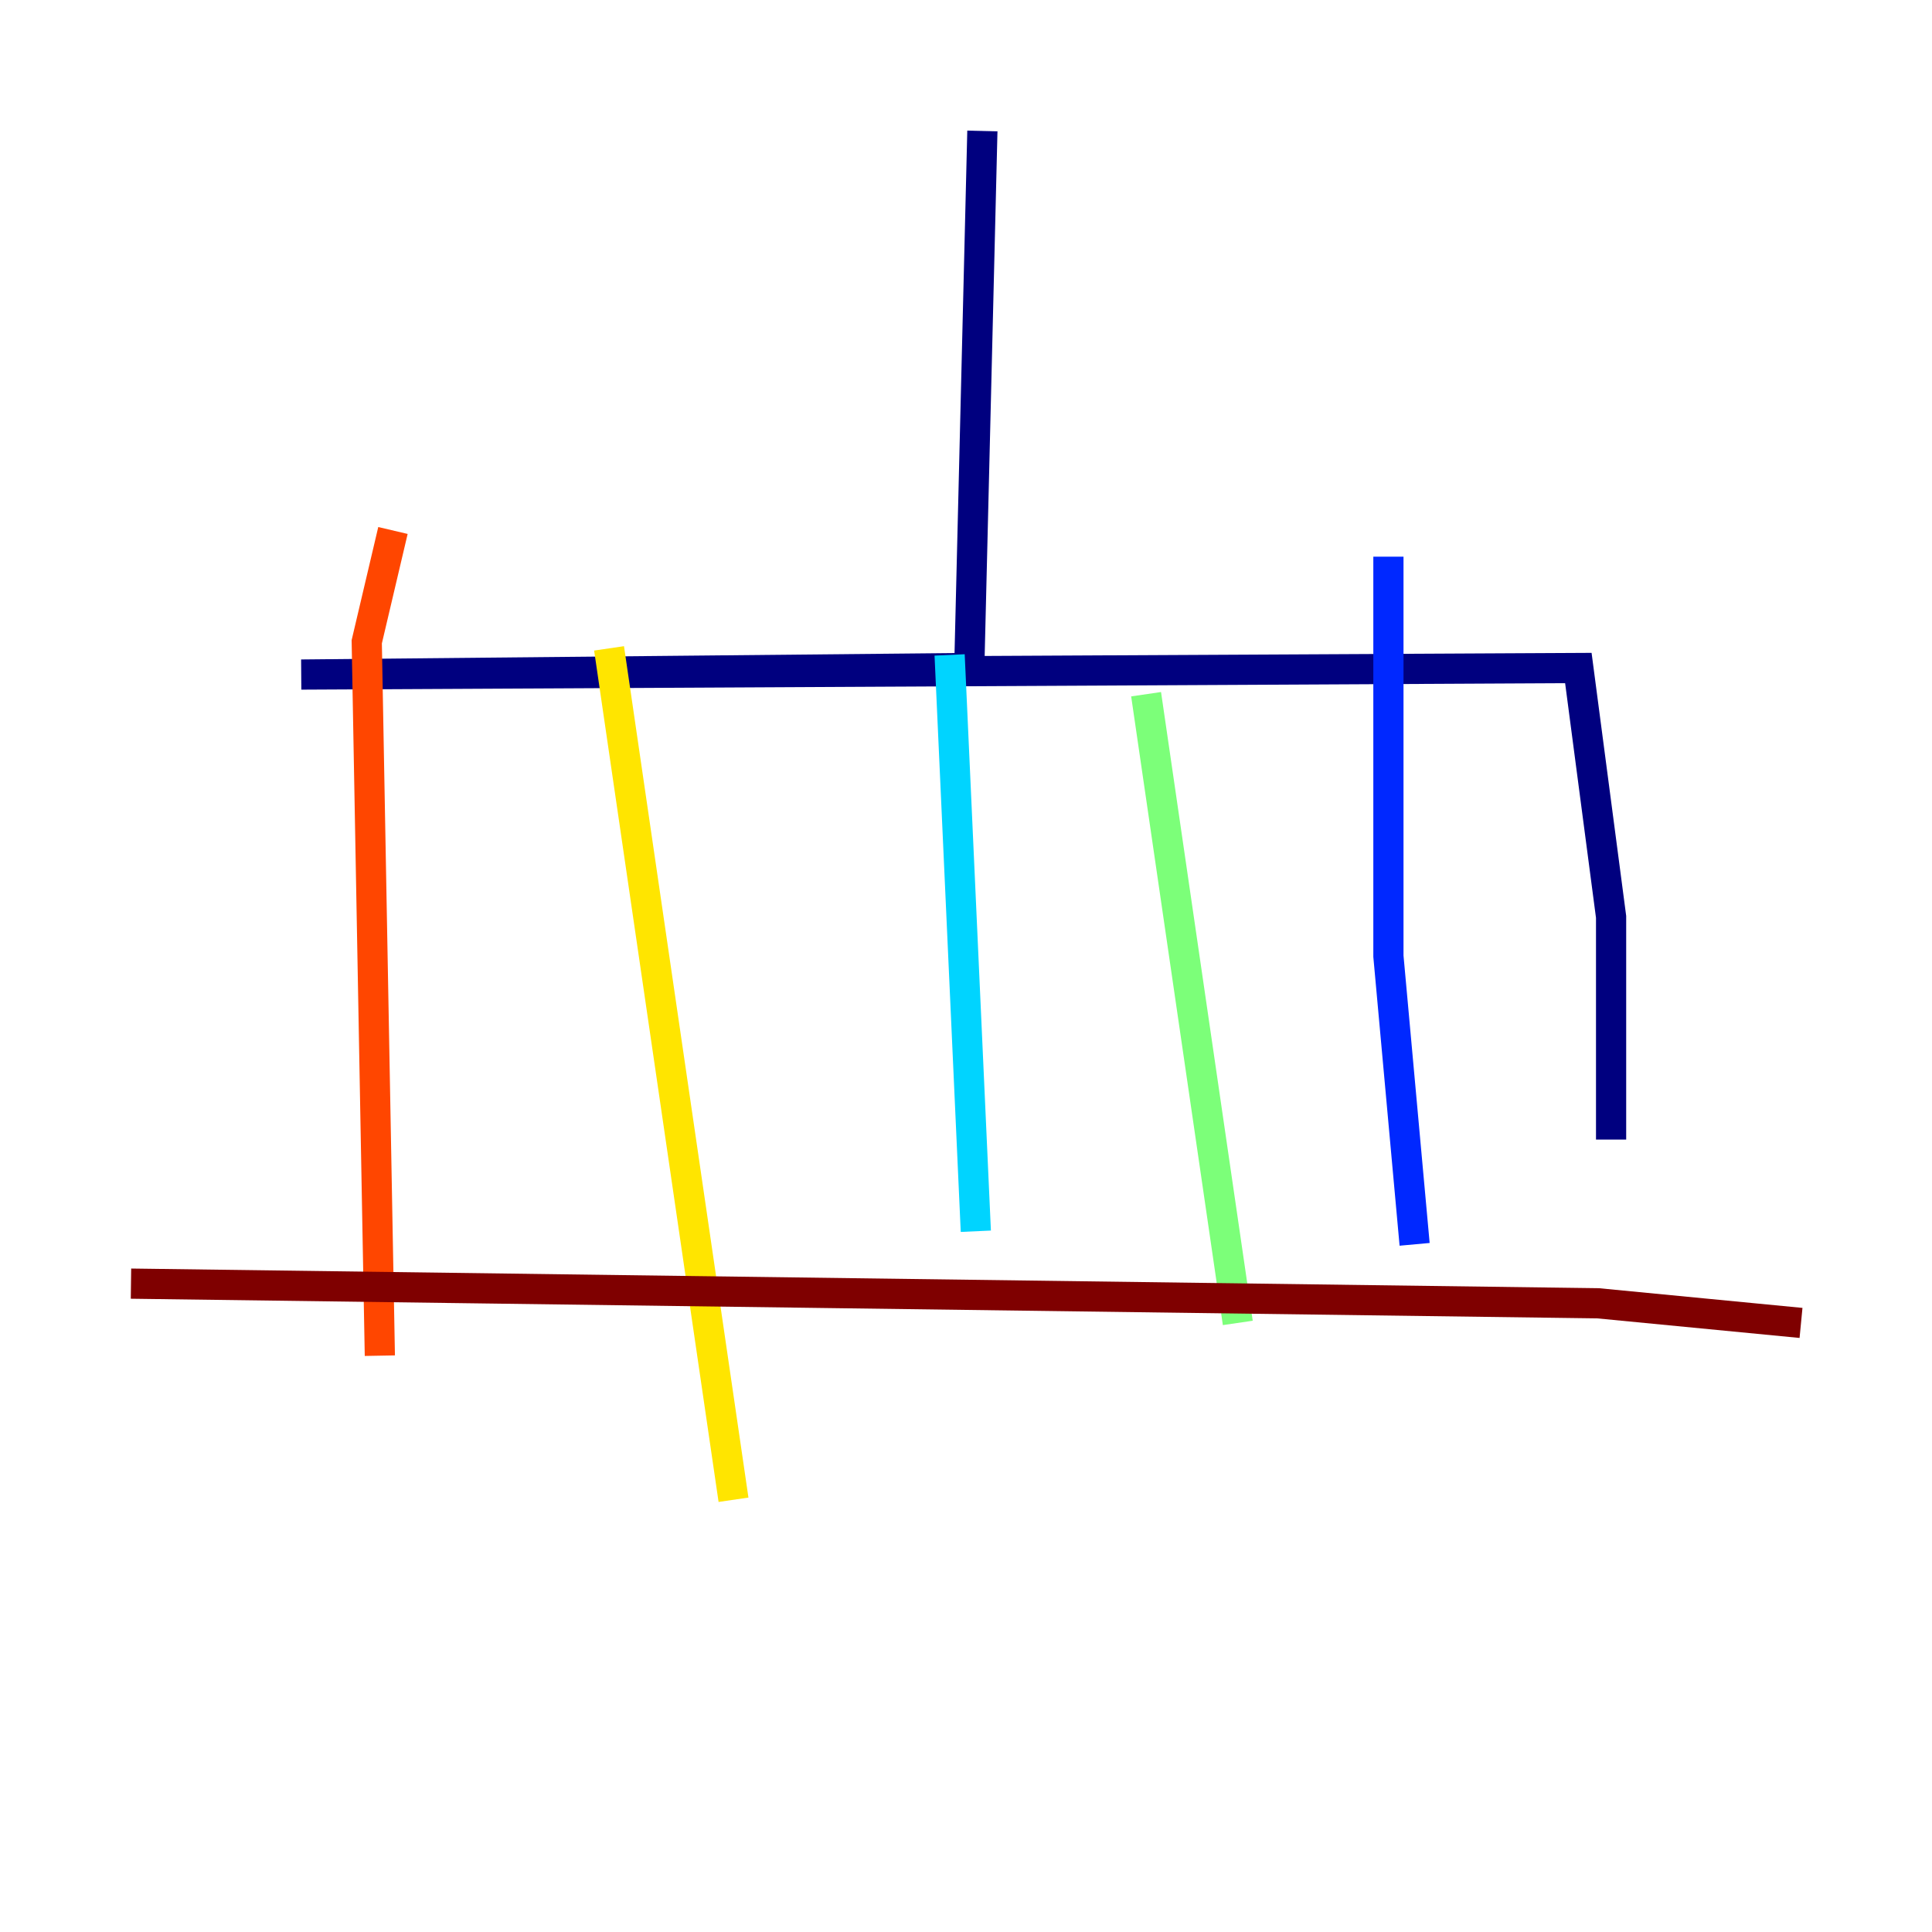 <?xml version="1.0" encoding="utf-8" ?>
<svg baseProfile="tiny" height="128" version="1.2" viewBox="0,0,128,128" width="128" xmlns="http://www.w3.org/2000/svg" xmlns:ev="http://www.w3.org/2001/xml-events" xmlns:xlink="http://www.w3.org/1999/xlink"><defs /><polyline fill="none" points="65.085,8.678 64.217,44.258 19.959,44.691 104.57,44.258 106.739,60.746 106.739,75.498" stroke="#00007f" stroke-width="2" /><polyline fill="none" points="91.986,36.881 91.986,63.349 93.722,82.441" stroke="#0028ff" stroke-width="2" /><polyline fill="none" points="62.915,43.39 64.651,81.573" stroke="#00d4ff" stroke-width="2" /><polyline fill="none" points="75.932,45.993 82.007,87.647" stroke="#7cff79" stroke-width="2" /><polyline fill="none" points="40.352,42.956 48.597,99.363" stroke="#ffe500" stroke-width="2" /><polyline fill="none" points="26.034,35.146 24.298,42.522 25.166,89.817" stroke="#ff4600" stroke-width="2" /><polyline fill="none" points="8.678,85.044 105.871,86.346 119.322,87.647" stroke="#7f0000" stroke-width="2" /></svg>